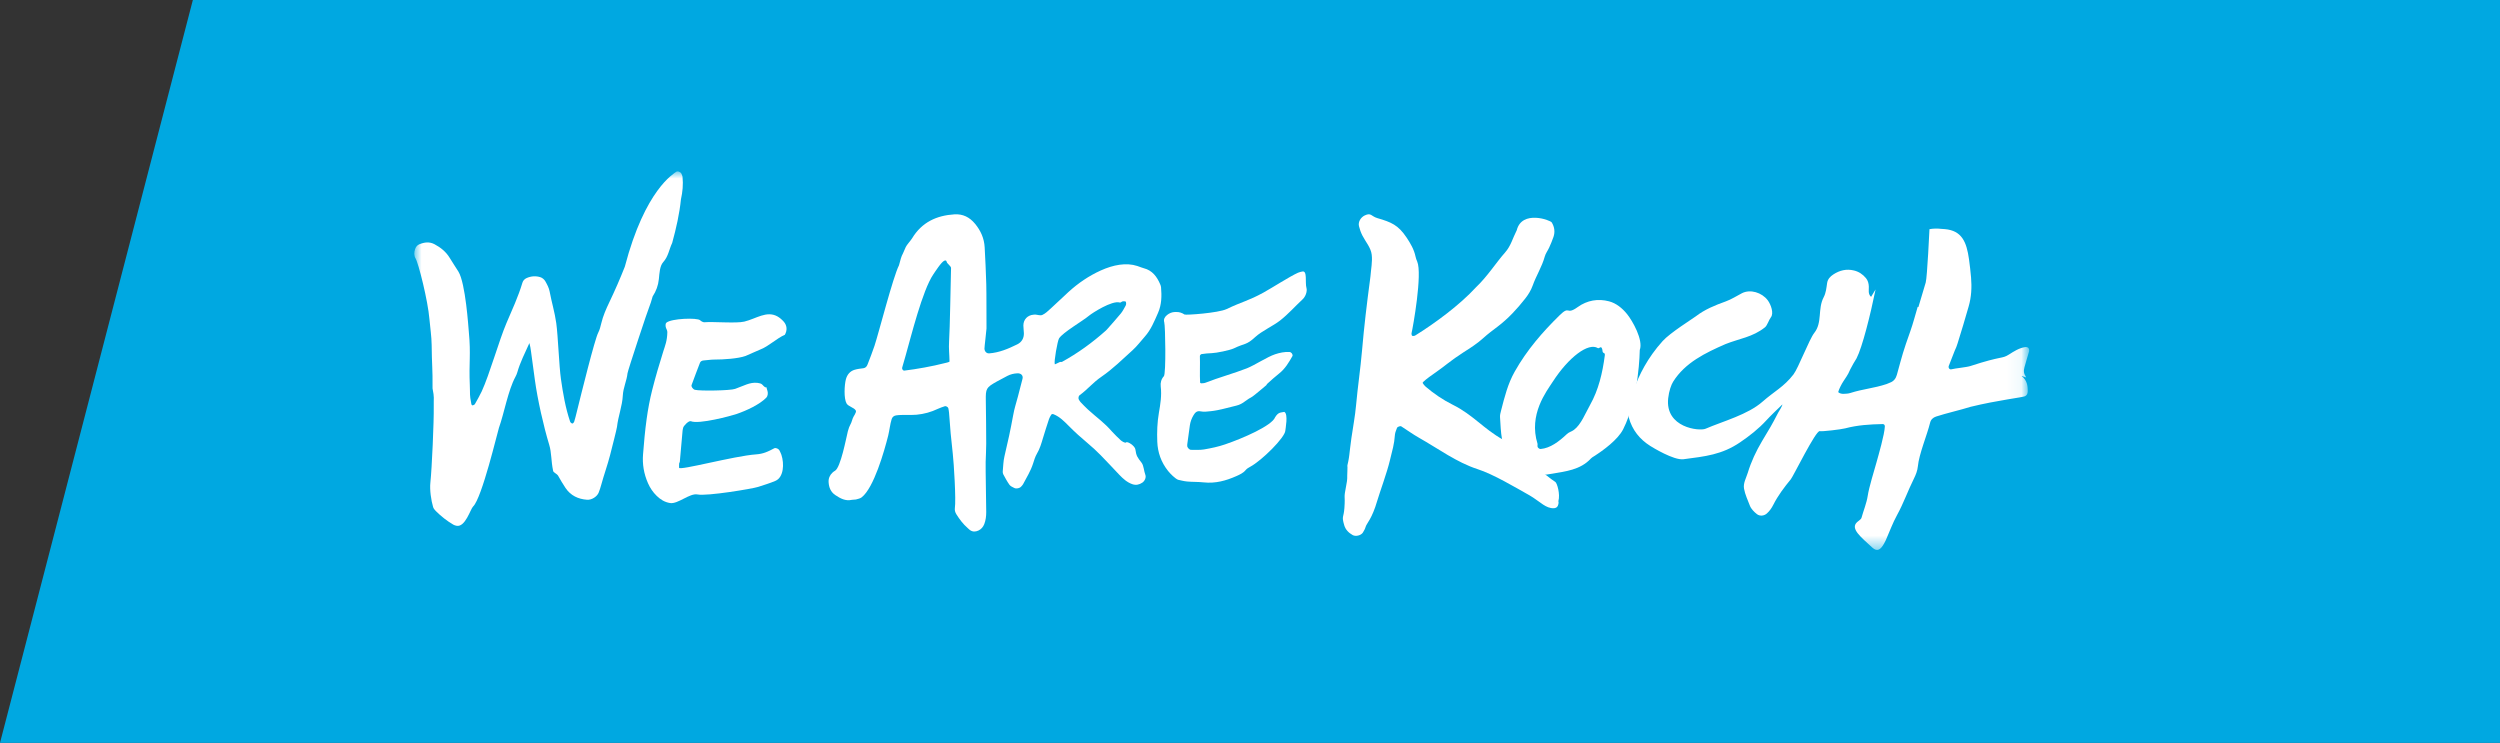 <?xml version="1.0" encoding="UTF-8" standalone="no"?>
<svg width="175px" height="52px" viewBox="0 0 175 52" version="1.1" xmlns="http://www.w3.org/2000/svg" xmlns:xlink="http://www.w3.org/1999/xlink">
    <rect x="0" y="0" width="175" height="52" fill="#333333" stroke="none"/>
    <!-- Generator: Sketch 3.7.2 (28276) - http://www.bohemiancoding.com/sketch -->
    <title>Group 3</title>
    <desc>Created with Sketch.</desc>
    <defs>
        <polygon id="path-1" points="141.941 12 141.941 38.556 29 38.556 29 12 141.941 12"></polygon>
    </defs>
    <g id="KochInd---Home" stroke="none" stroke-width="1" fill="none" fill-rule="evenodd">
        <g id="Homepage-Manny" transform="translate(-1385, -800)">
            <g id="Group-3" transform="translate(1385, 800)">
                <polygon id="Rectangle-93-Copy" fill="#00A8E1" points="13.5 0 175 0 175 52 0 52"></polygon>
                <path d="M108.873,33.736 C108.991,33.808 109.23,34.584 109.086,35.084 C109.122,35.174 109.088,35.312 109.046,35.41 C108.999,35.518 108.889,35.571 108.766,35.576 C108.485,35.586 108.244,35.469 108.018,35.321 C107.698,35.111 107.4,34.862 107.068,34.675 C106.065,34.112 104.533,33.195 103.436,32.842 C101.976,32.371 100.678,31.405 99.343,30.651 C98.91,30.407 98.507,30.113 98.088,29.845 C98.019,29.8 97.817,29.88 97.79,29.954 C97.763,30.026 97.733,30.098 97.709,30.172 C97.685,30.246 97.655,30.321 97.649,30.397 C97.59,31.176 97.47,31.466 97.294,32.222 C97.101,33.051 96.558,34.535 96.406,35.057 C96.04,36.324 95.662,36.641 95.6,36.863 C95.559,37.009 95.484,37.149 95.403,37.278 C95.272,37.485 94.893,37.574 94.683,37.453 C94.409,37.296 94.189,37.085 94.096,36.767 C93.899,36.09 94.058,36.267 94.108,35.566 C94.18,34.559 94.036,34.997 94.232,34 C94.345,33.43 94.286,33.546 94.317,32.966 C94.349,32.378 94.258,32.857 94.381,32.288 C94.446,31.985 94.468,31.673 94.508,31.365 C94.538,31.134 94.564,30.902 94.597,30.672 C94.708,29.903 94.856,29.138 94.925,28.365 C95.039,27.088 95.232,25.821 95.342,24.544 C95.484,22.88 95.683,21.221 95.904,19.566 C95.915,19.488 95.928,19.411 95.933,19.334 C95.97,18.831 96.079,18.319 96.02,17.828 C95.961,17.33 95.592,16.929 95.365,16.482 C95.261,16.277 95.182,16.055 95.128,15.831 C95.056,15.528 95.257,15.208 95.54,15.076 C95.988,14.868 95.975,15.138 96.414,15.267 C97.404,15.556 97.873,15.756 98.451,16.613 C98.73,17.028 98.987,17.466 99.091,17.973 C99.114,18.087 99.156,18.198 99.203,18.304 C99.577,19.164 98.908,22.909 98.808,23.324 C98.794,23.381 98.823,23.494 98.858,23.508 C98.919,23.531 99.013,23.516 99.072,23.48 C100.449,22.63 102.207,21.324 103.307,20.122 C104.123,19.35 104.718,18.393 105.357,17.672 C105.767,17.208 105.888,16.669 106.173,16.116 C106.533,14.683 108.525,15.406 108.624,15.572 C108.813,15.887 108.864,16.229 108.745,16.58 C108.659,16.836 108.552,17.086 108.441,17.333 C108.346,17.544 108.193,17.736 108.134,17.956 C107.938,18.673 107.533,19.296 107.287,19.992 C107.173,20.315 106.982,20.623 106.771,20.893 C106.199,21.624 105.572,22.303 104.832,22.864 C104.495,23.12 104.153,23.371 103.841,23.656 C103.411,24.048 102.93,24.353 102.443,24.663 C101.539,25.239 101.196,25.591 100.312,26.2 C99.966,26.438 99.556,26.754 99.586,26.809 C99.639,26.908 99.718,26.999 99.804,27.073 C100.361,27.553 101.03,28.004 101.68,28.326 C103.119,29.038 103.815,29.995 105.218,30.781 C105.451,30.911 105.627,31.202 105.874,31.303 C105.874,31.303 108.32,33.401 108.873,33.736" id="Fill-1" fill="#FFFFFF"></path>
                <path d="M112.337,24.876 C112.176,26.111 111.898,27.294 111.303,28.349 C110.973,28.934 110.679,29.717 110.174,30.093 C109.998,30.224 109.842,30.234 109.679,30.388 C109.135,30.902 108.52,31.372 107.843,31.43 C107.776,31.436 107.678,31.371 107.642,31.304 C107.605,31.234 107.641,31.111 107.626,31.061 C106.988,29.015 108.25,27.407 108.7,26.711 C109.796,25.014 111.189,23.951 111.852,24.369 C111.913,24.408 112.015,24.283 112.078,24.311 C112.128,24.333 112.17,24.461 112.173,24.544 C112.184,24.791 112.368,24.634 112.337,24.876 L112.337,24.876 Z M113.902,21.995 C113.554,21.563 113.128,21.222 112.631,21.092 C111.868,20.892 111.107,21.013 110.433,21.499 C109.603,22.099 109.918,21.336 109.164,22.078 C107.982,23.239 106.891,24.483 106.029,26.014 C105.546,26.87 105.32,27.789 105.072,28.752 C105.035,28.895 104.992,29.05 105.001,29.193 C105.071,30.234 105.058,31.307 105.736,32.126 C105.843,32.256 105.983,32.355 106.069,32.509 C106.443,32.725 106.827,33.043 107.223,33.141 C107.791,33.28 108.056,33.264 108.641,33.161 C109.562,33 110.627,32.897 111.357,32.102 C111.418,32.035 111.498,31.99 111.573,31.943 C112.222,31.533 113.253,30.778 113.622,30.047 C114.757,27.804 114.78,24.528 114.785,24.498 C115.041,23.799 114.277,22.463 113.902,21.995 L113.902,21.995 Z" id="Fill-3" fill="#FFFFFF"></path>
                <path d="M52.931,31.806 C53.437,31.771 53.778,31.606 54.191,31.383 C54.304,31.322 54.507,31.412 54.567,31.541 C54.612,31.639 54.665,31.735 54.698,31.834 C54.908,32.47 54.861,33.413 54.278,33.661 C53.86,33.839 53.503,33.939 53.066,34.084 C52.678,34.211 49.484,34.745 48.824,34.612 C48.286,34.504 47.452,35.297 46.912,35.214 C46.527,35.154 46.233,34.967 45.974,34.716 C45.704,34.456 45.502,34.148 45.361,33.828 C45.064,33.157 44.96,32.48 45.013,31.806 C45.078,30.977 45.151,30.148 45.265,29.328 C45.36,28.64 45.487,27.956 45.657,27.286 C45.887,26.376 46.154,25.476 46.435,24.582 C46.551,24.212 46.705,23.859 46.714,23.243 C46.716,23.111 46.619,22.998 46.599,22.875 C46.584,22.779 46.582,22.646 46.644,22.591 C46.983,22.287 48.819,22.228 49.008,22.418 C49.079,22.489 49.221,22.566 49.308,22.558 C49.908,22.502 51.535,22.65 52.102,22.512 C52.931,22.31 53.659,21.733 54.412,22.144 C54.58,22.236 54.733,22.373 54.858,22.511 C55.099,22.78 55.118,23.125 54.938,23.437 C54.396,23.664 53.771,24.264 53.215,24.468 C53.013,24.542 52.396,24.839 52.194,24.915 C51.683,25.105 50.614,25.172 50.032,25.169 C49.769,25.168 49.513,25.214 49.252,25.232 C49.125,25.241 49.034,25.302 49,25.39 C48.795,25.909 48.604,26.433 48.41,26.956 C48.37,27.064 48.512,27.251 48.642,27.286 C48.996,27.38 51.141,27.343 51.459,27.221 C51.727,27.118 51.991,27.008 52.262,26.91 C52.502,26.824 52.757,26.768 53.034,26.802 C53.143,26.816 53.291,26.848 53.352,26.916 C53.777,27.394 53.545,26.789 53.727,27.378 C53.77,27.52 53.743,27.733 53.644,27.834 C53.174,28.315 52.276,28.733 51.57,28.977 C51.177,29.113 48.92,29.718 48.362,29.485 C48.214,29.424 47.845,29.818 47.823,29.936 C47.81,30.002 47.788,30.064 47.782,30.13 C47.717,30.859 47.657,31.589 47.588,32.317 C47.572,32.483 47.564,32.276 47.542,32.441 C47.529,32.538 47.534,32.641 47.536,32.741 C47.539,32.966 51.378,31.915 52.931,31.806" id="Fill-4" fill="#FFFFFF"></path>
                <path d="M74.338,25.332 C74.311,25.347 74.27,25.334 74.236,25.333 C74.214,25.311 73.847,25.525 73.835,25.497 C73.764,25.333 74.026,23.856 74.134,23.687 C74.402,23.266 75.782,22.476 76.241,22.091 C76.429,21.933 77.839,21.008 78.388,21.177 C78.453,21.197 78.513,21.111 78.579,21.097 C78.643,21.084 78.715,21.085 78.778,21.101 C78.836,21.116 78.849,21.303 78.797,21.393 C78.69,21.577 78.597,21.775 78.464,21.937 C78.151,22.32 77.816,22.686 77.49,23.059 C77.466,23.085 77.442,23.111 77.416,23.135 C76.467,23.983 75.446,24.724 74.338,25.332 L74.338,25.332 Z M66.098,25.426 C65.294,25.636 64.131,25.845 63.307,25.942 C63.209,25.953 63.124,25.836 63.153,25.729 C63.23,25.454 63.311,25.18 63.39,24.905 C63.768,23.582 64.569,20.327 65.333,19.205 C65.451,19.034 65.898,18.327 66.108,18.247 C66.191,18.216 66.247,18.23 66.266,18.323 C66.293,18.46 66.576,18.625 66.573,18.763 C66.55,19.62 66.494,23.054 66.435,23.912 C66.403,24.373 66.461,24.839 66.466,25.303 C66.467,25.353 66.15,25.412 66.098,25.426 L66.098,25.426 Z M80.172,33.228 C80.08,33 80.061,32.585 79.915,32.397 C79.621,32.017 79.538,31.919 79.476,31.456 C79.443,31.209 78.917,30.866 78.823,30.971 C78.761,31.04 78.51,30.875 78.448,30.815 C78.249,30.62 78.039,30.435 77.855,30.225 C77.256,29.539 76.822,29.274 76.152,28.663 C75.972,28.498 75.804,28.32 75.635,28.143 C75.588,28.094 75.558,28.028 75.518,27.97 C75.473,27.903 75.493,27.725 75.562,27.674 C76.183,27.217 76.476,26.8 77.11,26.365 C77.896,25.825 78.574,25.153 79.28,24.515 C79.592,24.234 79.849,23.886 80.132,23.569 C80.565,23.084 80.803,22.49 81.063,21.899 C81.319,21.315 81.324,20.722 81.274,20.114 C81.268,20.044 81.245,19.973 81.217,19.909 C80.988,19.366 80.661,18.928 80.069,18.777 C79.969,18.752 79.873,18.71 79.614,18.62 C78.837,18.363 77.924,18.539 77.052,18.934 C76.223,19.309 75.465,19.824 74.783,20.448 C74.366,20.829 73.962,21.224 73.544,21.603 C73.363,21.767 73.179,21.948 72.964,22.045 C72.826,22.108 72.63,22.031 72.46,22.019 C72.426,22.016 72.391,22.024 72.357,22.027 C71.931,22.057 71.636,22.364 71.636,22.789 C71.636,22.967 71.668,23.145 71.672,23.323 C71.68,23.681 71.515,23.952 71.211,24.103 C70.585,24.412 69.945,24.685 69.242,24.736 C69.071,24.749 68.924,24.614 68.912,24.412 C68.906,24.306 69.056,23.102 69.055,22.995 C69.047,22.281 69.06,20.594 69.039,19.881 C69.013,19.025 68.974,18.168 68.927,17.314 C68.893,16.686 68.653,16.15 68.259,15.671 C67.874,15.202 67.399,14.967 66.813,15.004 C65.574,15.081 64.528,15.547 63.84,16.693 C63.767,16.815 63.459,17.16 63.405,17.289 C63.035,18.179 63.186,17.628 62.928,18.573 C62.517,19.368 61.499,23.358 61.215,24.206 C61.068,24.646 60.897,25.078 60.73,25.511 C60.678,25.646 60.596,25.755 60.436,25.776 C60.23,25.802 60.022,25.825 59.824,25.884 C59.497,25.98 59.296,26.23 59.21,26.56 C59.109,26.953 59.057,27.884 59.259,28.242 C59.381,28.457 59.783,28.523 59.906,28.736 C59.979,28.864 59.729,29.151 59.689,29.293 C59.555,29.776 59.471,29.712 59.348,30.197 C59.236,30.635 58.847,32.744 58.444,32.958 C58.383,32.99 58.326,33.035 58.275,33.082 C58.083,33.261 57.986,33.491 58.002,33.752 C58.024,34.125 58.157,34.446 58.472,34.656 C58.823,34.89 59.183,35.091 59.63,34.989 C59.731,34.966 59.84,34.984 59.938,34.958 C60.07,34.923 60.217,34.892 60.321,34.81 C61.17,34.144 61.896,31.597 62.172,30.498 C62.259,30.151 62.308,29.676 62.417,29.335 C62.464,29.189 62.574,29.102 62.722,29.078 C63.131,29.013 63.747,29.069 64.159,29.031 C64.683,28.982 65.178,28.845 65.655,28.617 C65.811,28.542 65.978,28.493 66.141,28.435 C66.219,28.407 66.372,28.501 66.385,28.582 C66.403,28.685 66.426,28.79 66.433,28.895 C66.497,29.858 66.584,30.817 66.696,31.775 C66.766,32.373 66.932,34.978 66.839,35.591 C66.82,35.719 66.871,35.881 66.941,35.992 C67.166,36.349 67.417,36.689 67.738,36.964 C67.791,37.009 67.838,37.062 67.894,37.102 C68.08,37.237 68.279,37.233 68.483,37.141 C68.684,37.049 68.818,36.893 68.9,36.684 C69.005,36.412 69.035,36.131 69.036,35.842 C69.038,35.341 68.983,32.838 68.996,32.338 C69.006,31.909 69.036,31.48 69.035,31.051 C69.033,30.051 69.022,29.051 69.007,28.051 C68.994,27.198 69.027,27.129 69.776,26.708 C70.02,26.571 70.267,26.441 70.516,26.313 C70.736,26.199 70.97,26.144 71.216,26.132 C71.468,26.12 71.634,26.28 71.577,26.512 C71.475,26.929 71.363,27.344 71.254,27.759 C71.101,28.349 71.024,28.505 70.915,29.102 C70.742,30.054 70.54,30.997 70.313,31.937 C70.231,32.281 70.225,32.646 70.192,33.001 C70.186,33.069 70.2,33.149 70.232,33.208 C70.367,33.454 70.497,33.707 70.66,33.932 C70.737,34.038 70.88,34.097 71.002,34.159 C71.146,34.233 71.384,34.175 71.481,34.061 C71.527,34.007 71.582,33.957 71.614,33.896 C71.863,33.423 72.148,32.97 72.313,32.454 C72.389,32.216 72.46,31.968 72.585,31.757 C72.79,31.414 72.896,31.039 73.009,30.661 C73.143,30.216 73.286,29.773 73.432,29.331 C73.464,29.232 73.523,29.141 73.575,29.049 C73.616,28.975 73.677,28.968 73.756,29 C74.184,29.171 74.505,29.505 74.819,29.82 C75.237,30.243 75.674,30.637 76.128,31.016 C76.449,31.283 76.756,31.569 77.05,31.866 C77.491,32.313 77.914,32.779 78.349,33.232 C78.617,33.511 78.898,33.769 79.27,33.895 C79.52,33.979 79.745,33.93 79.961,33.786 C80.139,33.667 80.247,33.413 80.172,33.228 L80.172,33.228 Z" id="Fill-5" fill="#FFFFFF"></path>
                <path d="M89.974,30.137 C89.977,30.04 90.195,28.962 89.899,28.832 C89.647,28.89 89.488,28.835 89.258,29.208 C89.036,29.796 87.017,30.677 85.752,31.108 C85.272,31.272 84.797,31.371 84.291,31.459 C83.994,31.511 83.675,31.485 83.367,31.488 C83.252,31.489 83.101,31.321 83.106,31.211 C83.107,31.179 83.103,31.145 83.107,31.114 C83.167,30.667 83.224,30.22 83.29,29.774 C83.328,29.518 83.416,29.278 83.552,29.056 C83.658,28.883 83.782,28.742 84.034,28.794 C84.278,28.844 84.513,28.808 84.753,28.783 C85.372,28.719 85.949,28.529 86.544,28.394 C86.778,28.34 86.979,28.227 87.164,28.083 C87.317,27.963 87.49,27.864 87.662,27.765 C87.778,27.698 88.644,26.962 88.644,26.962 C88.663,26.921 88.687,26.883 88.724,26.85 C88.991,26.61 89.256,26.367 89.54,26.144 C89.962,25.811 90.221,25.368 90.473,24.921 C90.497,24.878 90.469,24.789 90.434,24.74 C90.399,24.692 90.325,24.641 90.268,24.638 C89.914,24.619 89.576,24.693 89.256,24.799 C88.71,24.979 87.813,25.572 87.281,25.782 C86.435,26.115 85.234,26.452 84.389,26.788 C84.3,26.824 84.193,26.826 84.093,26.834 C84.066,26.836 84.009,26.804 84.008,26.787 C83.974,26.236 84.013,25.474 83.992,24.923 C83.99,24.875 84.057,24.793 84.105,24.787 C84.34,24.753 84.579,24.726 84.819,24.721 C85.135,24.715 86.098,24.517 86.374,24.384 C87.157,24.005 87.231,24.18 87.866,23.593 C88.32,23.173 89.125,22.814 89.613,22.43 C90.185,21.981 90.654,21.443 91.18,20.955 C91.327,20.817 91.411,20.642 91.454,20.452 C91.474,20.361 91.48,20.257 91.454,20.166 C91.341,19.774 91.537,18.91 91.152,19.008 C91.053,19.033 90.949,19.05 90.858,19.092 C90.278,19.354 88.999,20.176 88.445,20.479 C87.366,21.071 86.983,21.099 85.864,21.634 C85.286,21.91 83.004,22.072 82.916,22.015 C82.734,21.894 82.541,21.832 82.322,21.84 C82.184,21.844 82.387,21.835 82.249,21.84 C82.035,21.846 81.853,21.923 81.694,22.051 C81.53,22.185 81.433,22.351 81.498,22.562 C81.575,22.815 81.629,26.159 81.471,26.334 C81.288,26.535 81.219,26.792 81.251,27.056 C81.328,27.685 81.228,28.286 81.123,28.893 C81.007,29.561 80.983,30.245 81.01,30.928 C81.039,31.66 81.275,32.352 81.764,32.966 C81.916,33.157 82.255,33.501 82.465,33.584 C82.624,33.616 82.863,33.685 83.104,33.706 C83.486,33.741 83.87,33.724 84.25,33.766 C85.083,33.857 85.826,33.646 86.54,33.33 C86.784,33.221 87.027,33.113 87.2,32.902 C87.279,32.804 87.402,32.734 87.518,32.671 C88.321,32.239 89.959,30.623 89.974,30.137" id="Fill-6" fill="#FFFFFF"></path>
                <mask id="mask-2" fill="white">
                    <use xlink:href="#path-1"></use>
                </mask>
                <g id="Clip-8"></g>
                <path d="M142.035,24.601 C142.054,24.527 142.035,24.412 141.988,24.359 C141.942,24.308 141.832,24.285 141.758,24.297 C141.331,24.361 140.974,24.597 140.618,24.822 C140.117,25.138 140.177,24.887 137.935,25.62 C137.655,25.712 136.877,25.779 136.593,25.852 C136.471,25.884 136.365,25.747 136.414,25.615 C136.55,25.256 136.688,24.898 136.833,24.543 C136.978,24.187 136.912,24.408 137.029,24.043 C137.303,23.188 137.552,22.324 137.803,21.461 C137.998,20.795 138.033,20.111 137.974,19.423 C137.937,18.996 137.889,18.57 137.83,18.146 C137.66,16.934 137.331,16.144 136.14,16.038 C136.056,16.03 135.972,16.03 135.889,16.021 C135.596,15.986 135.322,15.996 135.063,16.042 C135.063,16.042 134.906,19.407 134.8,19.776 C134.635,20.351 134.459,20.922 134.288,21.495 C134.271,21.49 134.255,21.484 134.238,21.479 C134.066,22.052 133.919,22.634 133.719,23.196 C133.205,24.643 133.19,24.754 132.781,26.237 C132.71,26.495 132.558,26.694 132.297,26.786 C132.218,26.814 132.143,26.856 132.064,26.883 C131.147,27.187 130.431,27.219 129.511,27.513 C129.355,27.563 129.181,27.562 129.015,27.57 C128.929,27.574 128.655,27.513 128.682,27.418 C128.739,27.216 128.916,26.873 129.03,26.703 C129.457,26.067 129.377,26.14 129.519,25.856 C129.65,25.594 129.803,25.334 129.96,25.082 C130.364,24.298 130.928,22.041 131.29,20.261 C131.185,20.435 131.08,20.607 130.975,20.781 C130.747,20.574 130.827,20.308 130.818,20.063 C130.81,19.843 130.756,19.634 130.616,19.467 C130.394,19.202 130.118,19.014 129.776,18.933 C129.253,18.808 128.779,18.919 128.332,19.212 C128.109,19.358 127.939,19.541 127.899,19.812 C127.848,20.152 127.821,20.495 127.658,20.805 C127.222,21.636 127.582,22.569 126.997,23.307 C126.653,23.74 125.881,25.771 125.544,26.209 C124.866,27.088 124.21,27.382 123.38,28.114 C122.35,29.024 120.631,29.478 119.385,30.013 C118.961,30.195 116.541,29.945 116.774,27.871 C116.831,27.362 116.985,26.934 117.12,26.719 C117.956,25.382 119.39,24.696 120.781,24.088 C121.753,23.698 122.694,23.6 123.55,22.91 C123.713,22.779 123.826,22.38 123.959,22.216 C124.185,21.934 123.966,21.318 123.74,21.017 C123.331,20.475 122.518,20.222 121.93,20.528 C121.557,20.723 121.195,20.957 120.802,21.099 C120.04,21.374 119.349,21.652 118.705,22.144 C118.47,22.323 116.916,23.287 116.385,23.875 C114.273,26.214 113.909,28.842 114.017,29.232 C114.257,30.102 114.777,30.748 115.52,31.217 C115.661,31.306 117.165,32.235 117.845,32.146 C119.37,31.946 120.528,31.832 121.805,30.964 C122.462,30.517 123.092,30.028 123.647,29.422 C123.923,29.12 124.475,28.588 124.768,28.31 C124.768,28.42 124.509,28.817 124.478,28.876 C123.971,29.86 123.905,29.932 123.341,30.883 C122.924,31.587 122.583,32.313 122.345,33.094 C122.232,33.46 122.013,33.825 122.082,34.206 C122.156,34.62 122.345,35.014 122.497,35.412 C122.542,35.528 122.624,35.635 122.706,35.731 C122.787,35.827 122.887,35.909 122.985,35.989 C123.183,36.147 123.487,36.117 123.681,35.942 C123.874,35.769 124.017,35.564 124.133,35.332 C124.462,34.68 124.901,34.105 125.36,33.545 C125.532,33.335 127.111,30.113 127.381,30.18 C127.544,30.22 128.88,30.059 129.162,29.985 C130.02,29.756 130.901,29.702 131.784,29.685 C131.882,29.683 131.942,29.746 131.939,29.852 C131.918,30.406 131.499,31.846 131.349,32.386 C131.188,32.964 130.829,34.114 130.74,34.71 C130.665,35.214 130.435,35.769 130.3,36.262 C130.276,36.349 130.099,36.453 129.995,36.55 C129.506,37.005 130.249,37.58 131.057,38.327 C131.412,38.655 131.648,38.476 131.894,38.033 C131.936,37.959 131.975,37.883 132.01,37.805 C132.269,37.22 132.486,36.611 132.794,36.053 C133.249,35.229 133.557,34.337 133.977,33.498 C134.108,33.235 134.223,32.94 134.25,32.65 C134.33,31.785 134.905,30.425 135.106,29.594 C135.16,29.37 135.312,29.228 135.526,29.158 C136.217,28.93 137.255,28.695 137.948,28.475 C139.845,28.012 141.558,27.825 141.754,27.734 C141.864,27.682 141.936,27.567 141.941,27.421 C141.955,26.968 141.877,26.617 141.52,26.323 C141.455,26.269 141.874,26.471 141.827,26.4 C141.647,26.127 141.648,25.967 141.713,25.707 C141.805,25.335 141.935,24.972 142.035,24.601" id="Fill-9" fill="#FFFFFF" mask="url(#mask-2)"></path>
                <path d="M47.777,12.374 C47.769,12.302 47.728,12.234 47.701,12.164 C47.651,12.036 47.422,11.951 47.326,12.031 C47.185,12.151 45.159,13.242 43.737,18.67 C43.405,19.512 43.042,20.343 42.652,21.158 C42.423,21.637 42.212,22.115 42.089,22.634 C42.036,22.854 41.982,23.082 41.879,23.279 C41.629,23.754 40.707,27.496 40.37,28.854 C40.316,29.074 40.263,29.295 40.195,29.511 C40.177,29.568 40.101,29.654 40.065,29.648 C40.005,29.637 39.928,29.573 39.908,29.513 C39.58,28.543 39.409,27.534 39.265,26.526 C39.136,25.629 39.063,23.522 38.939,22.624 C38.836,21.871 38.612,21.15 38.475,20.408 C38.429,20.155 38.298,19.909 38.169,19.683 C38.1,19.563 37.963,19.447 37.834,19.406 C37.509,19.302 37.175,19.324 36.859,19.466 C36.721,19.529 36.614,19.639 36.569,19.791 C36.278,20.77 35.846,21.691 35.448,22.627 C34.93,23.842 34.27,26.206 33.718,27.402 C33.576,27.708 33.402,27.998 33.239,28.293 C33.224,28.321 33.182,28.335 33.151,28.353 C33.06,28.403 33.013,28.373 32.992,28.267 C32.857,27.559 32.918,27.684 32.887,26.968 C32.815,25.344 32.972,24.863 32.819,23.243 C32.787,22.904 32.591,19.823 32.088,19.01 C31.89,18.69 31.676,18.38 31.483,18.057 C31.222,17.623 30.849,17.326 30.415,17.095 C30.054,16.903 29.697,16.956 29.343,17.104 C29.202,17.164 29.108,17.287 29.057,17.435 C28.981,17.658 28.97,17.889 29.091,18.093 C29.301,18.449 29.955,21.056 30.06,22.337 C30.11,22.94 30.21,23.541 30.216,24.144 C30.228,25.545 30.292,25.784 30.278,27.186 C30.415,27.895 30.349,27.769 30.362,28.488 C30.379,29.469 30.233,32.803 30.126,33.789 C30.072,34.286 30.177,35.022 30.317,35.491 C30.348,35.594 30.426,35.691 30.504,35.769 C30.876,36.14 31.285,36.465 31.737,36.728 C31.801,36.765 31.875,36.785 31.947,36.802 C32.566,36.943 32.935,35.625 33.115,35.458 C33.735,34.877 34.837,30.194 34.926,29.946 C35.295,28.916 35.561,27.34 36.081,26.376 C36.135,26.277 36.181,26.171 36.212,26.063 C36.408,25.368 36.738,24.731 37.058,24.014 C37.12,24.234 37.144,24.41 37.168,24.583 C37.264,25.257 37.351,25.932 37.443,26.607 C37.628,27.959 38.047,29.828 38.444,31.132 C38.618,31.703 38.564,32.224 38.721,32.971 C38.742,33.072 39.002,33.186 39.057,33.282 C39.244,33.609 39.376,33.844 39.585,34.156 C39.946,34.693 40.474,34.938 41.096,34.983 C41.416,35.007 41.792,34.767 41.908,34.481 C41.978,34.306 42.035,34.125 42.085,33.943 C42.272,33.25 42.528,32.554 42.706,31.858 C42.846,31.309 43.172,30.035 43.189,29.885 C43.272,29.133 43.559,28.429 43.598,27.676 C43.627,27.135 43.871,26.656 43.926,26.129 C43.945,25.943 45.378,21.604 45.478,21.401 C45.516,21.324 45.59,21.085 45.685,20.751 C45.928,20.382 46.075,19.987 46.121,19.532 C46.162,19.124 46.184,18.615 46.423,18.352 C46.79,17.947 46.837,17.449 47.052,17.008 C47.342,15.946 47.56,14.984 47.666,13.955 C47.781,13.439 47.833,12.914 47.777,12.374" id="Fill-10" fill="#FFFFFF" mask="url(#mask-2)"></path>
            </g>
        </g>
    </g>
</svg>